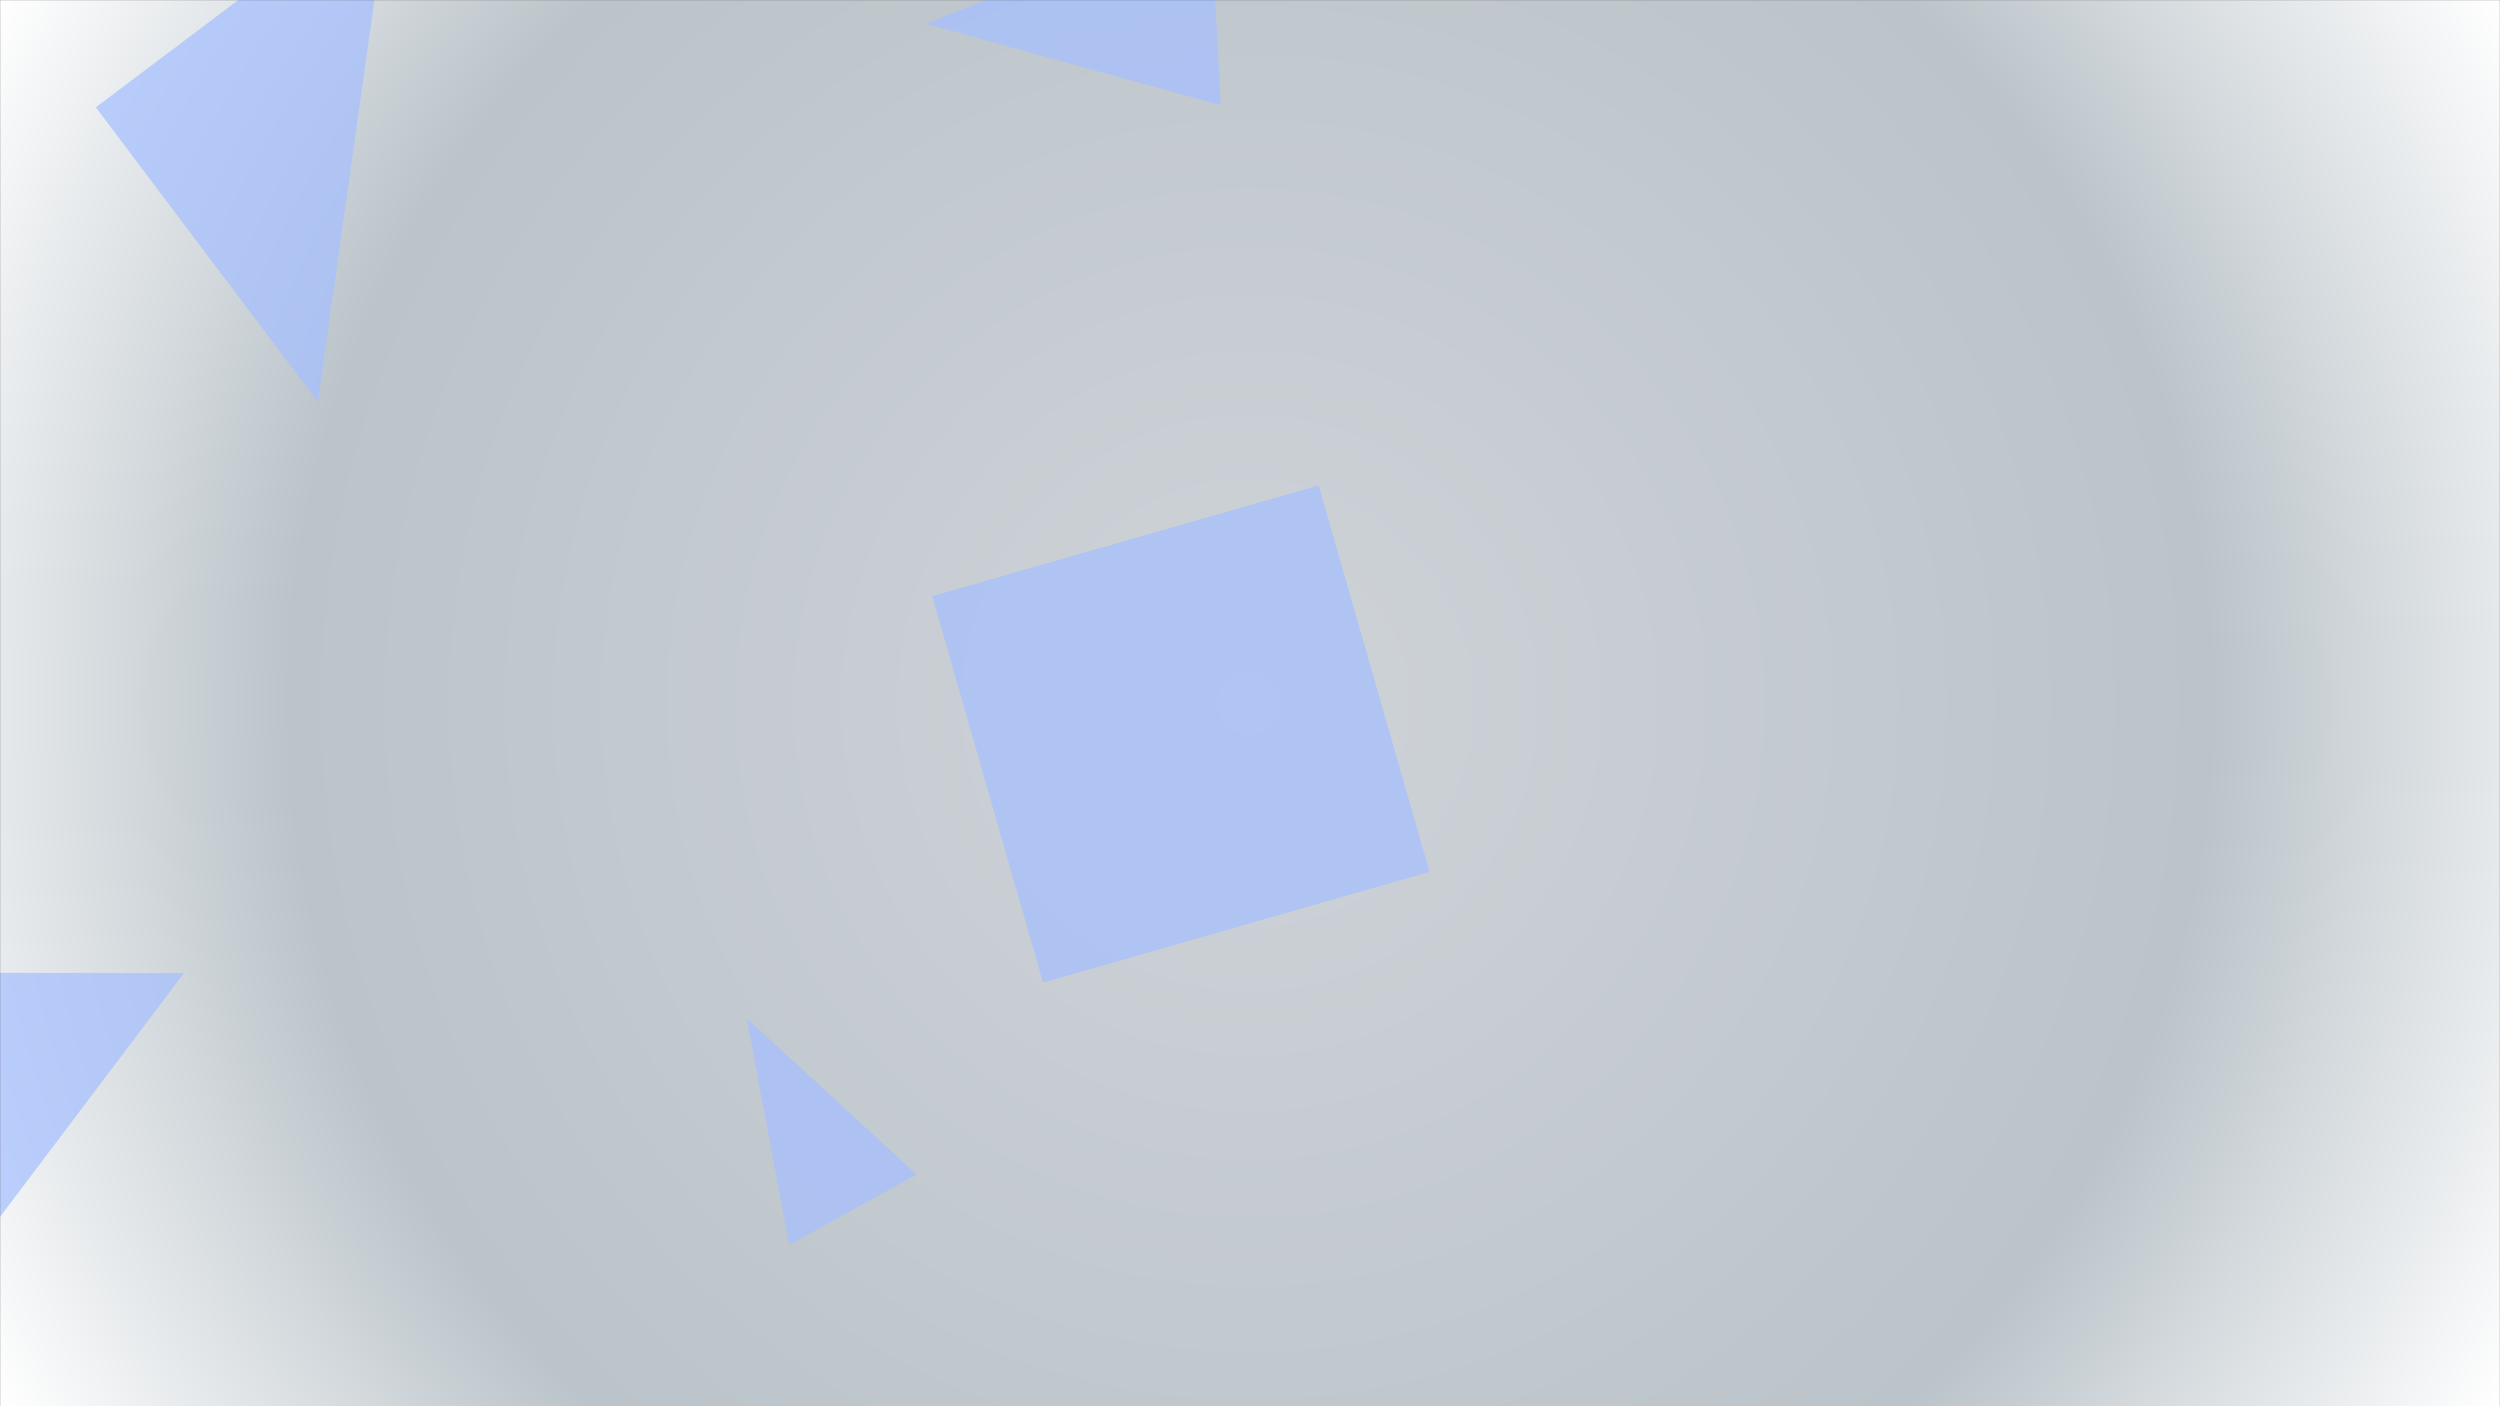 <svg xmlns="http://www.w3.org/2000/svg" version="1.1" xmlns:xlink="http://www.w3.org/1999/xlink" xmlns:svgjs="http://svgjs.dev/svgjs" width="1920" height="1080" preserveAspectRatio="none" viewBox="0 0 1920 1080"><rect x="0" y="0" width="1920" height="1080" fill="#333333" stroke="none"/><g mask="url(&quot;#SvgjsMask1266&quot;)" fill="none"><rect width="1920" height="1080" x="0" y="0" fill="url(&quot;#SvgjsRadialGradient1267&quot;)"></rect><path d="M715.947 457.869L801.059 754.689 1097.88 669.577 1012.768 372.757z" fill="rgba(165, 192, 255, 0.72)" class="triangle-float2"></path><path d="M73.599 82.439L244.18 308.807 299.967-88.142z" fill="rgba(165, 192, 255, 0.72)" class="triangle-float1"></path><path d="M937.505 80.777L929.719-67.795 710.754 18.171z" fill="rgba(165, 192, 255, 0.72)" class="triangle-float3"></path><path d="M606.028 956.267L704.008 901.955 573.551 782.141z" fill="rgba(165, 192, 255, 0.72)" class="triangle-float2"></path><path d="M141.323 747.294L-145.071 747.021-23.697 965.985z" fill="rgba(165, 192, 255, 0.72)" class="triangle-float1"></path></g><defs><mask id="SvgjsMask1266"><rect width="1920" height="1080" fill="#ffffff"></rect></mask><radialGradient cx="50%" cy="50%" r="1101.45" gradientUnits="userSpaceOnUse" id="SvgjsRadialGradient1267"><stop stop-color="rgba(207, 211, 216, 1)" offset="0"></stop><stop stop-color="rgba(187, 196, 202, 1)" offset="0.67"></stop><stop stop-color="rgba(255, 255, 255, 1)" offset="1"></stop></radialGradient><style>
                @keyframes float1 {
                    0%{transform: translate(0, 0)}
                    50%{transform: translate(-10px, 0)}
                    100%{transform: translate(0, 0)}
                }

                .triangle-float1 {
                    animation: float1 5s infinite;
                }

                @keyframes float2 {
                    0%{transform: translate(0, 0)}
                    50%{transform: translate(-5px, -5px)}
                    100%{transform: translate(0, 0)}
                }

                .triangle-float2 {
                    animation: float2 4s infinite;
                }

                @keyframes float3 {
                    0%{transform: translate(0, 0)}
                    50%{transform: translate(0, -10px)}
                    100%{transform: translate(0, 0)}
                }

                .triangle-float3 {
                    animation: float3 6s infinite;
                }
            </style></defs></svg>